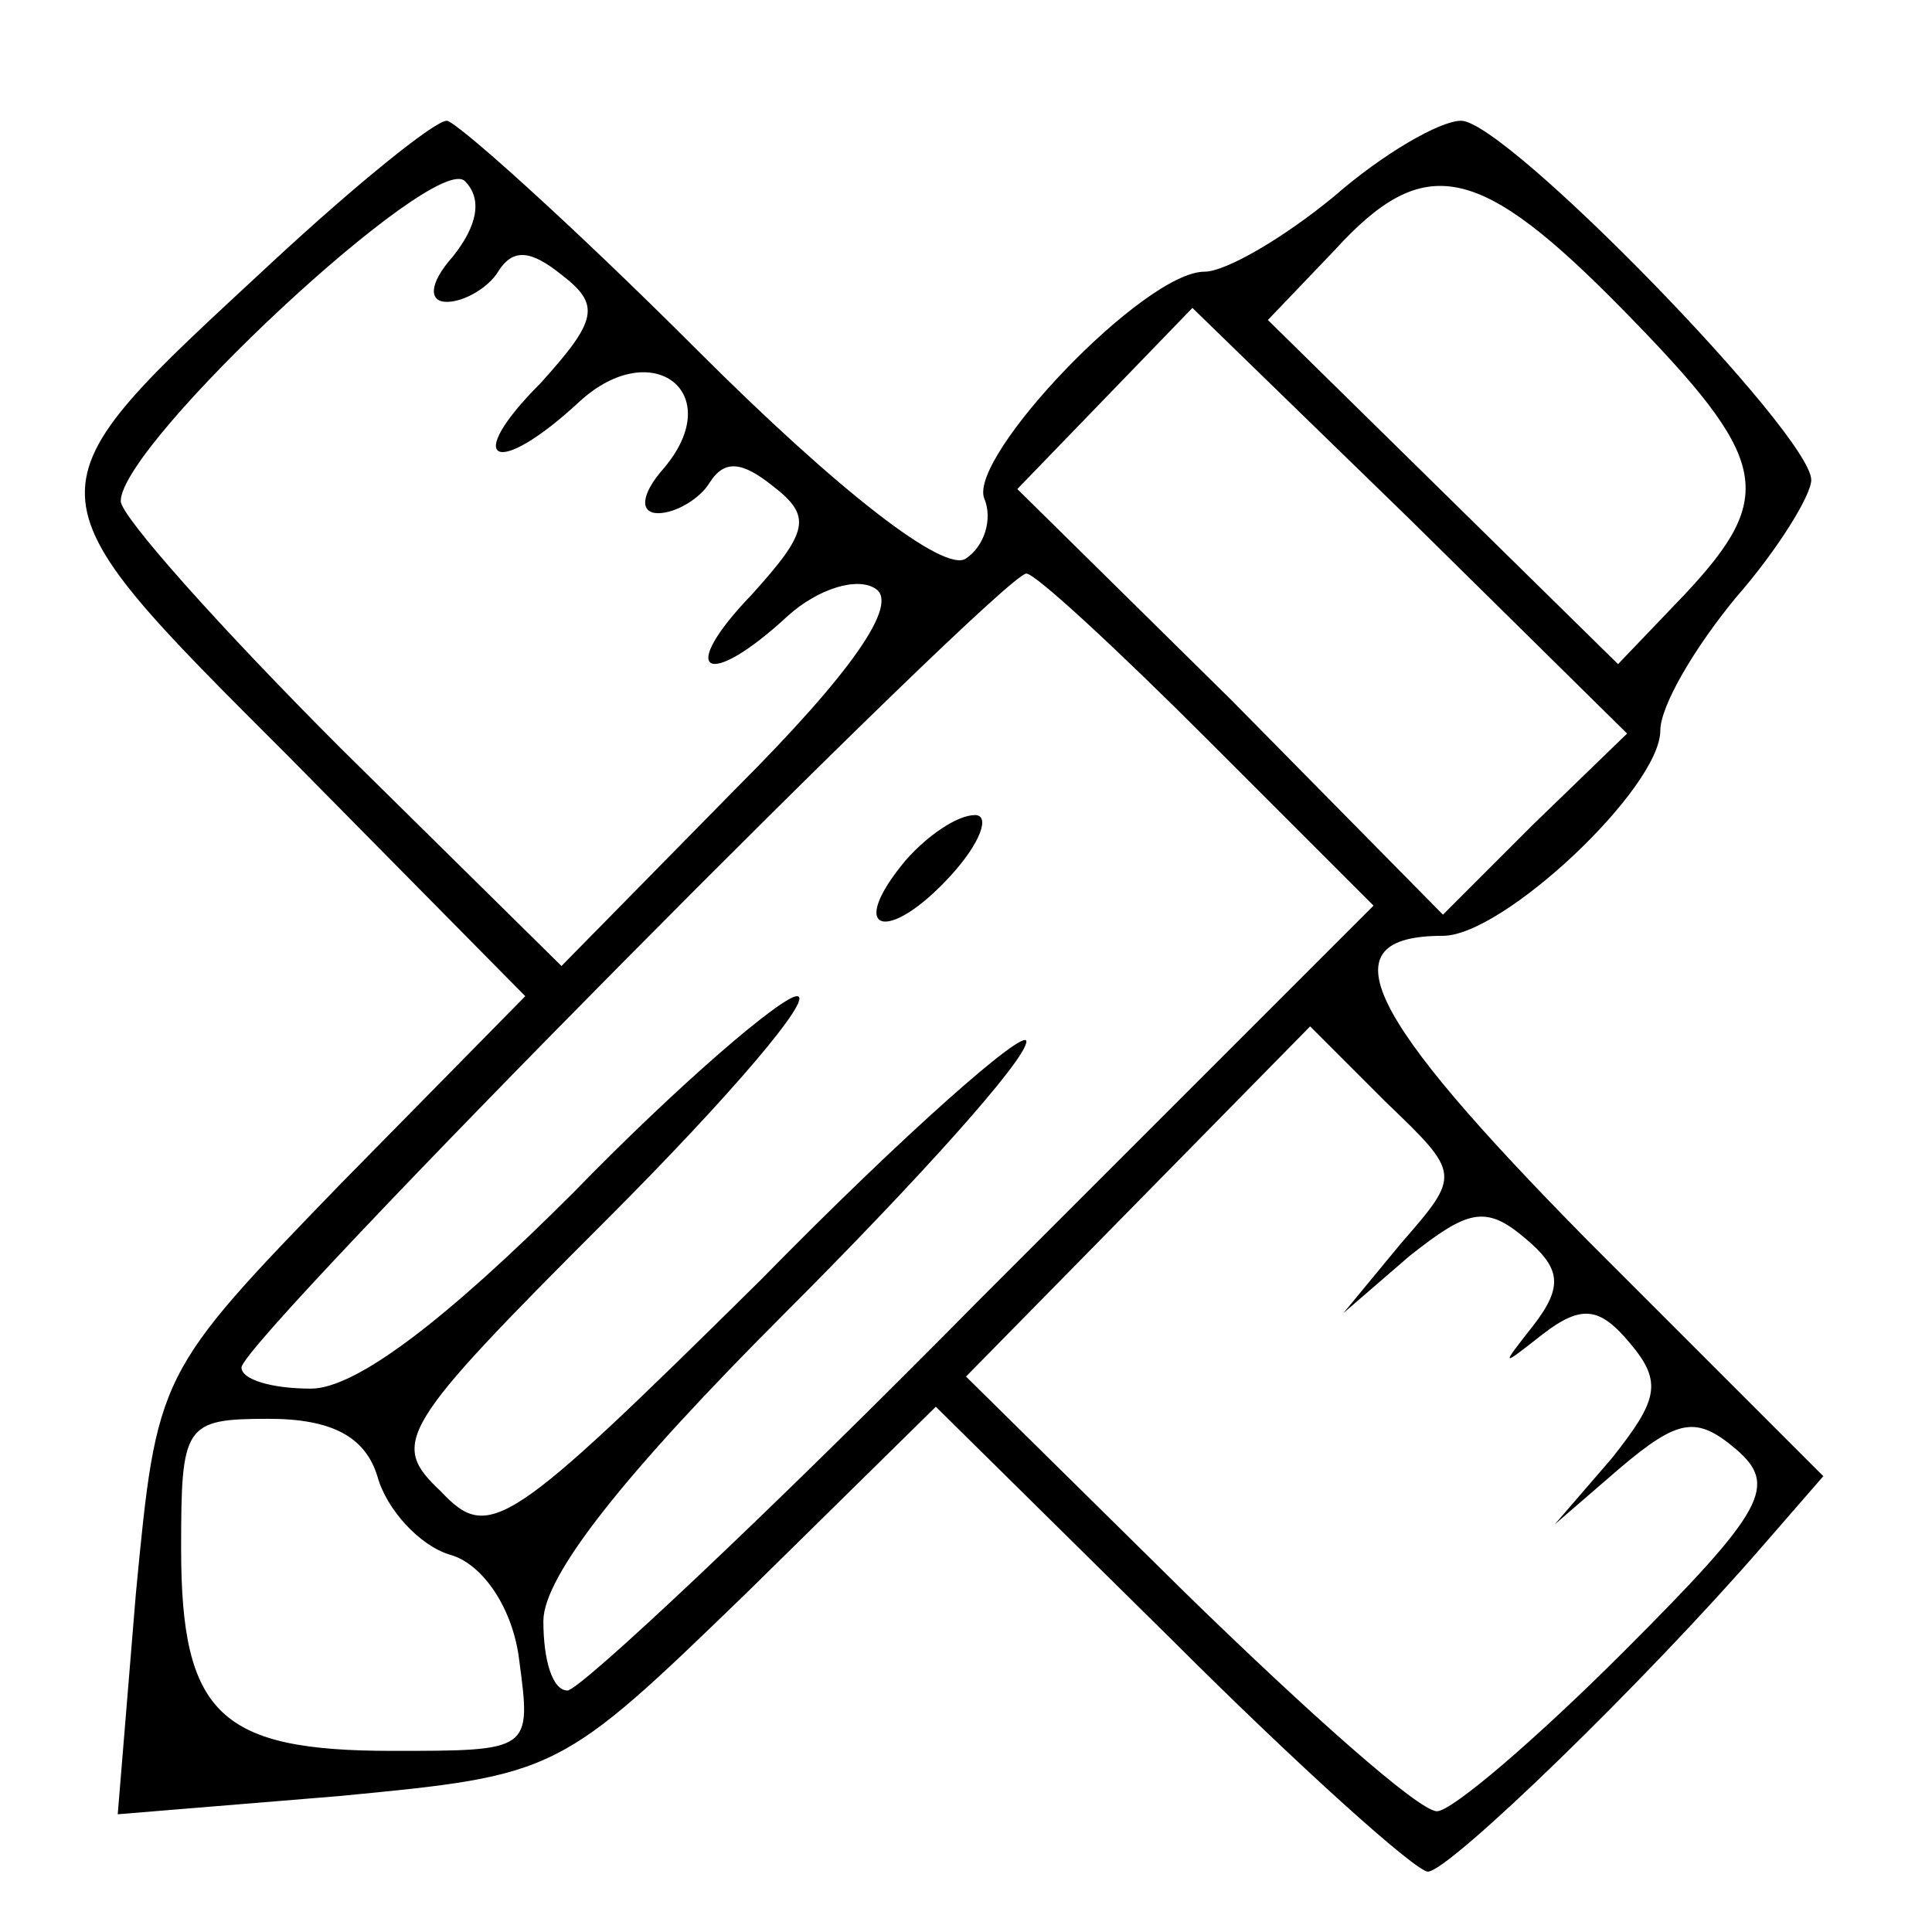 <?xml version="1.0" standalone="no"?>
<!DOCTYPE svg PUBLIC "-//W3C//DTD SVG 20010904//EN"
 "http://www.w3.org/TR/2001/REC-SVG-20010904/DTD/svg10.dtd">
<svg version="1.0" xmlns="http://www.w3.org/2000/svg"
 width="64pt" height="64pt" viewBox="0 0 64 64"
 preserveAspectRatio="xMidYMid meet">

<g transform="translate(0,64) scale(0.1,-0.1)"
fill="#000000" stroke="none">
<path d="M90 553 c-83 -77 -84 -74 6 -164 l78 -79 -61 -62 c-61 -63 -61 -63
-68 -136 l-6 -73 73 6 c73 7 73 7 136 68 l62 61 78 -77 c42 -42 81 -77 85 -77
7 0 72 63 111 108 l20 23 -78 78 c-74 75 -87 101 -48 101 20 0 72 49 72 68 0
8 11 27 25 44 14 16 25 34 25 39 0 15 -101 119 -116 119 -7 0 -26 -11 -42 -25
-17 -14 -36 -25 -43 -25 -20 0 -78 -61 -73 -75 3 -7 0 -16 -6 -20 -7 -5 -42
22 -89 69 -42 42 -80 76 -83 76 -4 0 -30 -21 -58 -47z m60 2 c-8 -9 -8 -15 -2
-15 6 0 14 5 17 10 5 8 11 7 21 -1 13 -10 12 -15 -7 -36 -26 -26 -15 -32 13
-6 24 22 49 3 28 -22 -8 -9 -8 -15 -2 -15 6 0 14 5 17 10 5 8 11 7 21 -1 13
-10 12 -15 -7 -36 -25 -26 -15 -32 12 -7 10 9 23 13 29 9 8 -5 -8 -28 -46 -66
l-58 -59 -73 72 c-40 40 -73 77 -73 82 0 19 104 116 114 106 6 -6 4 -15 -4
-25z m388 -18 c48 -49 51 -61 20 -94 l-22 -23 -58 57 -58 57 22 23 c30 33 48
29 96 -20z m-30 -170 l-30 -30 -70 71 -71 70 29 30 29 30 72 -70 72 -71 -31
-30z m-108 28 l55 -55 -130 -130 c-71 -72 -133 -130 -137 -130 -5 0 -8 10 -8
23 0 15 27 49 80 102 44 44 80 84 80 90 0 5 -40 -30 -88 -79 -84 -83 -90 -87
-106 -70 -17 16 -14 21 55 90 41 41 69 74 63 74 -5 0 -39 -29 -74 -65 -42 -42
-72 -65 -87 -65 -13 0 -23 3 -23 7 0 9 252 263 260 263 3 0 30 -25 60 -55z
m64 -167 l-19 -23 22 19 c19 15 25 17 38 6 12 -10 13 -16 3 -29 -11 -14 -11
-14 3 -3 13 10 19 9 29 -3 11 -13 9 -19 -6 -38 l-19 -22 22 19 c19 16 25 17
38 6 14 -12 10 -20 -37 -67 -29 -29 -57 -53 -62 -53 -6 0 -43 33 -83 72 l-73
72 57 58 57 58 25 -25 c25 -24 25 -24 5 -47z m-339 -77 c3 -11 14 -23 24 -26
11 -3 21 -18 23 -35 4 -30 4 -30 -42 -30 -57 0 -70 12 -70 67 0 41 1 43 29 43
21 0 32 -6 36 -19z"/>
<path d="M300 355 c-20 -24 -6 -28 15 -5 10 11 13 20 8 20 -6 0 -16 -7 -23
-15z"/>
</g>
</svg>
